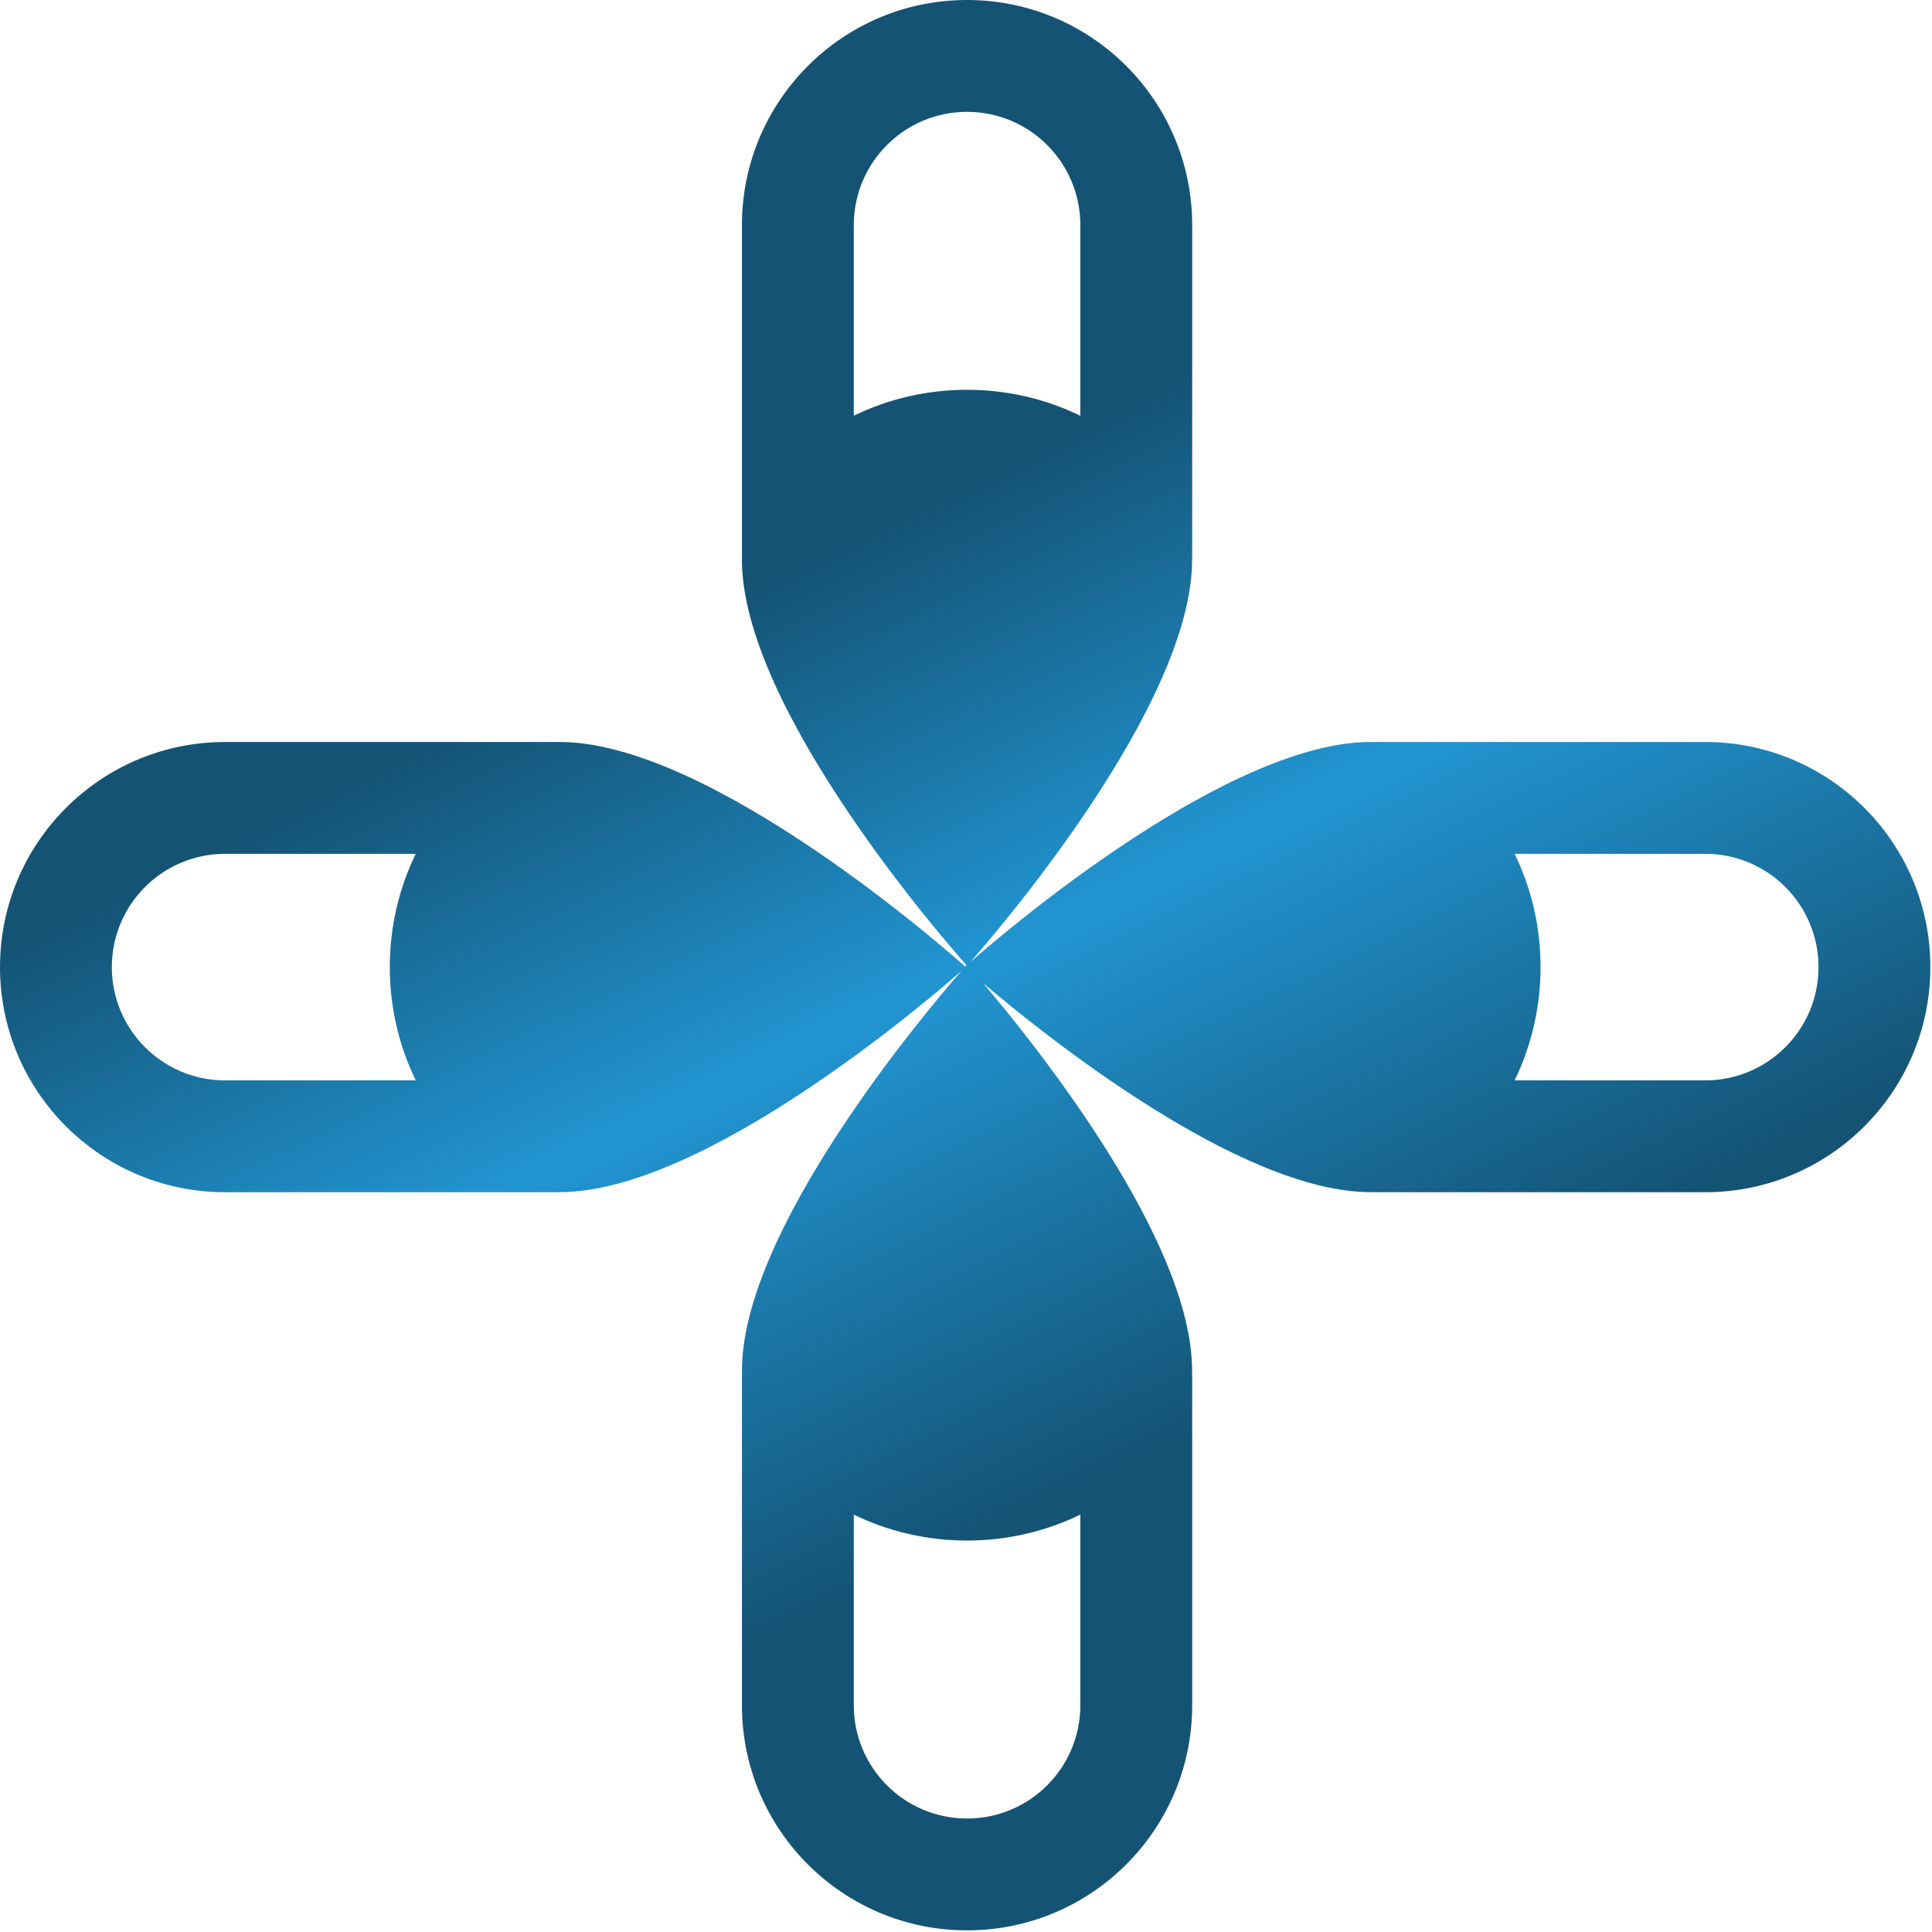 <svg width="691" height="691" viewBox="0 0 691 691" fill="none" xmlns="http://www.w3.org/2000/svg">
<path d="M346.922 0.008C390.564 0.561 425.838 35.835 426.391 79.478L426.397 80.518V197.897L426.391 198.938C426.385 199.368 426.374 199.797 426.362 200.226C426.357 252.101 357.121 332.636 347.073 344.05C360.868 331.982 440.415 264.422 491.285 265.392C491.349 265.391 491.412 265.389 491.476 265.389L492.517 265.382H609.896L610.937 265.389C654.925 265.946 690.413 301.778 690.413 345.898L690.406 346.939C689.853 390.581 654.579 425.856 610.937 426.408L609.896 426.415H492.517L491.476 426.408C491.048 426.403 490.621 426.392 490.195 426.38C443.389 426.381 373.245 370.006 351.6 351.609C370.004 373.264 426.357 443.388 426.362 490.188C426.374 490.616 426.385 491.046 426.391 491.477L426.397 492.518V609.897L426.391 610.938C425.838 654.579 390.564 689.854 346.922 690.407L345.881 690.414C301.76 690.414 265.928 654.926 265.371 610.938L265.364 609.897V492.518L265.371 491.477C265.372 491.413 265.373 491.348 265.374 491.284C264.408 440.574 331.542 361.368 343.918 347.206C332.03 357.658 251.897 426.382 200.218 426.38C199.792 426.392 199.365 426.403 198.938 426.408L197.896 426.415H80.517L79.477 426.408C35.835 425.855 0.56 390.581 0.007 346.939L0 345.898C0 301.778 35.488 265.946 79.477 265.389L80.517 265.382H197.896L198.938 265.389C199.002 265.389 199.067 265.391 199.132 265.392C253.438 264.359 340.423 341.423 345.206 345.698C345.258 345.652 345.32 345.597 345.391 345.534C345.509 345.401 345.606 345.291 345.681 345.207C341.408 340.426 264.339 253.436 265.374 199.129C265.373 199.065 265.372 199.002 265.371 198.938L265.364 197.897V80.518L265.371 79.478C265.928 35.489 301.76 0 345.881 0L346.922 0.008ZM386.397 541.703C361.004 554.091 330.762 554.097 305.364 541.72V609.897C305.365 632.274 323.504 650.414 345.881 650.414C368.257 650.414 386.397 632.274 386.397 609.897V541.703ZM80.517 305.382C58.14 305.382 40 323.522 40 345.898C40 368.275 58.14 386.415 80.517 386.415H148.71C136.322 361.022 136.317 330.779 148.693 305.382H80.517ZM541.721 305.382C554.097 330.779 554.092 361.022 541.704 386.415H609.896C632.273 386.415 650.413 368.275 650.413 345.898C650.413 323.522 632.273 305.382 609.896 305.382H541.721ZM345.881 40.001C323.504 40.001 305.364 58.141 305.364 80.518V148.693C330.761 136.317 361.005 136.322 386.397 148.71V80.518C386.397 58.141 368.257 40.001 345.881 40.001Z" fill="url(#paint0_linear_247_497)"/>
<defs>
<linearGradient id="paint0_linear_247_497" x1="253.5" y1="106" x2="479" y2="571" gradientUnits="userSpaceOnUse">
<stop offset="0.192" stop-color="#145374"/>
<stop offset="0.496" stop-color="#2195D2"/>
<stop offset="0.856" stop-color="#145374"/>
</linearGradient>
</defs>
</svg>

